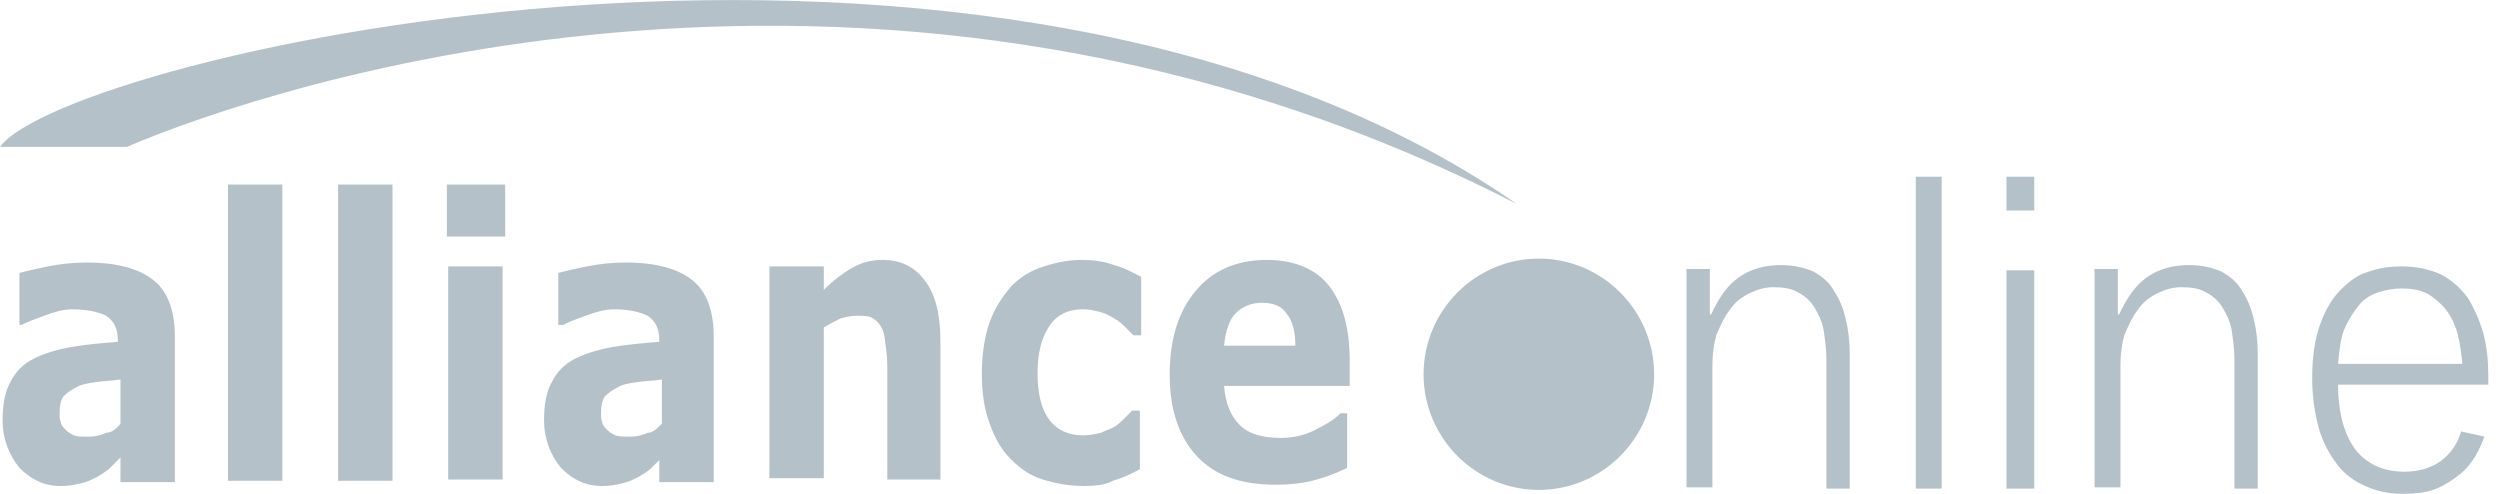 <svg height="32" viewBox="0 0 162 32" width="162" xmlns="http://www.w3.org/2000/svg"><path d="m7.806 29.642-.671.674c-.252.252-.588.42-.84.59-.335.168-.671.336-1.09.42-.337.085-.756.169-1.26.169-1.091 0-1.93-.421-2.686-1.18-.671-.84-1.091-1.851-1.091-3.115 0-1.01.168-1.853.504-2.442.335-.674.839-1.18 1.51-1.516.672-.337 1.511-.59 2.435-.758 1.007-.168 2.014-.252 3.021-.337v-.084c0-.758-.251-1.263-.755-1.6-.504-.252-1.26-.42-2.182-.42-.588 0-1.176.168-1.847.42-.672.253-1.175.421-1.427.59h-.168v-3.369c.336-.084 1.007-.252 1.847-.42.84-.17 1.678-.253 2.518-.253 2.014 0 3.441.42 4.365 1.178.923.758 1.343 2.022 1.343 3.622v9.431h-3.526zm0-2.19v-2.862c-.503.085-1.007.085-1.595.169-.587.084-1.007.168-1.259.337-.335.168-.587.337-.839.59-.168.252-.252.589-.252 1.01 0 .252 0 .505.084.673 0 .169.168.337.336.506.168.168.336.252.503.337.252.084.504.084 1.008.084.335 0 .755-.084 1.09-.253.337 0 .672-.253.924-.59m6.967-15.495h3.525v19.2h-3.525zm7.135 0h3.525v19.2h-3.525zm10.828 3.368h-3.777v-3.368h3.777zm-.168 15.748h-3.526v-13.81h3.526zm10.324-1.432-.671.674c-.252.252-.588.42-.84.59-.335.168-.671.336-1.09.42-.337.085-.756.169-1.26.169-1.091 0-1.93-.421-2.686-1.18-.671-.841-1.091-1.852-1.091-3.115 0-1.01.168-1.853.504-2.442.335-.674.839-1.18 1.51-1.516.672-.337 1.511-.59 2.435-.758 1.007-.168 2.014-.252 3.021-.337v-.084c0-.758-.251-1.263-.755-1.6-.504-.252-1.26-.42-2.182-.42-.588 0-1.176.168-1.847.42-.672.253-1.175.421-1.427.59h-.336v-3.369c.336-.084 1.007-.252 1.847-.42.84-.17 1.679-.253 2.518-.253 2.014 0 3.441.42 4.365 1.178.923.758 1.343 2.022 1.343 3.622v9.431h-3.526v-1.6zm0-2.19v-2.862c-.503.085-1.007.085-1.595.169-.587.084-1.007.168-1.259.337-.335.168-.587.337-.839.59-.168.252-.252.589-.252 1.01 0 .252 0 .505.084.673 0 .169.168.337.336.506.168.168.336.252.503.337.252.084.504.084 1.008.084.335 0 .755-.084 1.09-.253.337 0 .588-.253.924-.59m18.131 3.621h-3.526v-6.821c0-.59 0-1.095-.084-1.685-.083-.59-.083-.926-.251-1.263s-.336-.505-.588-.673c-.252-.169-.587-.169-1.091-.169-.336 0-.672.084-1.007.169-.336.168-.672.336-1.092.59v9.767h-3.524v-13.726h3.525v1.516c.588-.59 1.26-1.095 1.847-1.432.588-.336 1.26-.505 1.93-.505 1.176 0 2.1.421 2.77 1.347.672.843 1.008 2.19 1.008 3.874v9.01h.084zm9.233.421c-1.007 0-1.847-.169-2.686-.421-.84-.253-1.51-.758-2.098-1.348s-1.008-1.347-1.344-2.273c-.335-.927-.503-1.937-.503-3.2 0-1.264.168-2.442.503-3.369.336-.926.84-1.684 1.427-2.358.588-.59 1.26-1.01 2.099-1.263.755-.252 1.595-.42 2.434-.42.756 0 1.427.083 2.099.336.671.168 1.259.505 1.762.758v3.79h-.503l-.504-.506c-.168-.168-.42-.421-.755-.59-.252-.168-.588-.336-.924-.42-.336-.085-.671-.169-1.091-.169-.923 0-1.679.337-2.182 1.095-.504.758-.756 1.768-.756 3.031 0 1.348.252 2.358.756 3.032.503.674 1.259 1.01 2.182 1.01.42 0 .84-.084 1.175-.168.336-.168.672-.253.923-.42.252-.17.42-.338.588-.506l.504-.505h.503v3.789c-.587.337-1.175.59-1.762.758-.42.253-1.092.337-1.847.337m17.207-6.485h-8.142c.084 1.095.42 1.937 1.007 2.527.588.59 1.511.842 2.687.842.755 0 1.51-.168 2.182-.505.671-.337 1.259-.674 1.679-1.095h.42v3.537c-.84.42-1.595.673-2.267.842-.671.168-1.51.253-2.35.253-2.267 0-3.945-.59-5.12-1.853-1.176-1.263-1.763-3.032-1.763-5.305 0-2.274.587-4.127 1.679-5.39 1.09-1.347 2.686-2.02 4.616-2.02 1.763 0 3.19.589 4.03 1.683.923 1.18 1.342 2.78 1.342 4.885v1.6zm-3.525-2.61c0-.926-.168-1.6-.588-2.105-.335-.506-.923-.674-1.595-.674-.671 0-1.259.253-1.678.674-.42.42-.672 1.179-.756 2.105zm23.251 1.853c0 4.126-3.358 7.494-7.47 7.494-4.114 0-7.471-3.368-7.471-7.494 0-4.127 3.357-7.495 7.47-7.495s7.47 3.368 7.47 7.495m11.164 7.41v-8.337c0-.673-.084-1.263-.168-1.852-.083-.59-.335-1.095-.587-1.516s-.588-.758-1.091-1.01c-.42-.253-.924-.337-1.595-.337-.588 0-1.091.168-1.595.42-.504.253-.923.59-1.259 1.095-.336.421-.588 1.01-.84 1.6-.167.59-.251 1.263-.251 1.937v7.916h-1.679v-10.947-1.01-1.011-.758-.421h1.51v2.947h.085c.503-1.095 1.091-1.937 1.846-2.442.756-.505 1.595-.758 2.687-.758.839 0 1.51.168 2.098.421.588.337 1.007.674 1.343 1.263.336.505.588 1.095.755 1.853.168.673.252 1.431.252 2.19v8.757h-1.51zm5.792-20.21h1.679v20.211h-1.679zm5.876 0h1.8v2.19h-1.8zm0 6.063h1.8v14.147h-1.8zm14.773 14.147v-8.337c0-.673-.084-1.263-.168-1.852-.084-.59-.336-1.095-.588-1.516s-.587-.758-1.09-1.01c-.42-.253-.924-.337-1.596-.337-.587 0-1.09.168-1.595.42-.503.253-.923.59-1.259 1.095-.335.421-.587 1.01-.839 1.6-.168.59-.252 1.263-.252 1.937v7.916h-1.679v-10.947-1.01-1.011-.758-.421h1.511v2.947h.084c.504-1.095 1.091-1.937 1.847-2.442.755-.505 1.595-.758 2.686-.758.84 0 1.51.168 2.098.421.588.337 1.008.674 1.343 1.263.336.505.588 1.095.756 1.853.168.673.252 1.431.252 2.19v8.757zm6.715-6.653c0 .758.084 1.516.252 2.19.167.674.42 1.263.755 1.768.336.506.755.843 1.343 1.18.504.252 1.175.42 1.93.42.924 0 1.763-.252 2.35-.673.672-.506 1.092-1.095 1.344-1.937l1.51.337c-.167.42-.335.842-.587 1.263-.252.42-.587.842-1.007 1.179s-.923.674-1.511.926c-.588.253-1.343.337-2.182.337-.924 0-1.68-.168-2.435-.505s-1.343-.758-1.846-1.432c-.504-.674-.923-1.431-1.175-2.358-.252-.926-.42-2.02-.42-3.2 0-1.347.168-2.526.504-3.452.335-.927.755-1.685 1.343-2.274.587-.59 1.175-1.01 1.846-1.179.672-.253 1.427-.337 2.099-.337.923 0 1.762.169 2.518.505.671.337 1.259.843 1.763 1.516.42.674.755 1.432 1.007 2.274.252.926.336 1.853.336 2.947v.421h-9.737v.085zm4.113-6.315c-.504 0-1.008.084-1.511.252-.504.169-.923.421-1.26.842-.335.422-.67.927-.923 1.516-.251.59-.335 1.348-.42 2.274h8.059c-.084-.758-.168-1.432-.336-2.021-.168-.59-.42-1.095-.755-1.516-.336-.42-.756-.758-1.176-1.01-.503-.253-1.007-.337-1.678-.337m-57.33-5.474c-40.961-21.053-80.831-7.663-90.065-3.705h-8.226c4.28-5.896 64.296-19.874 98.291 3.704" fill="#b5c1c9"/></svg>